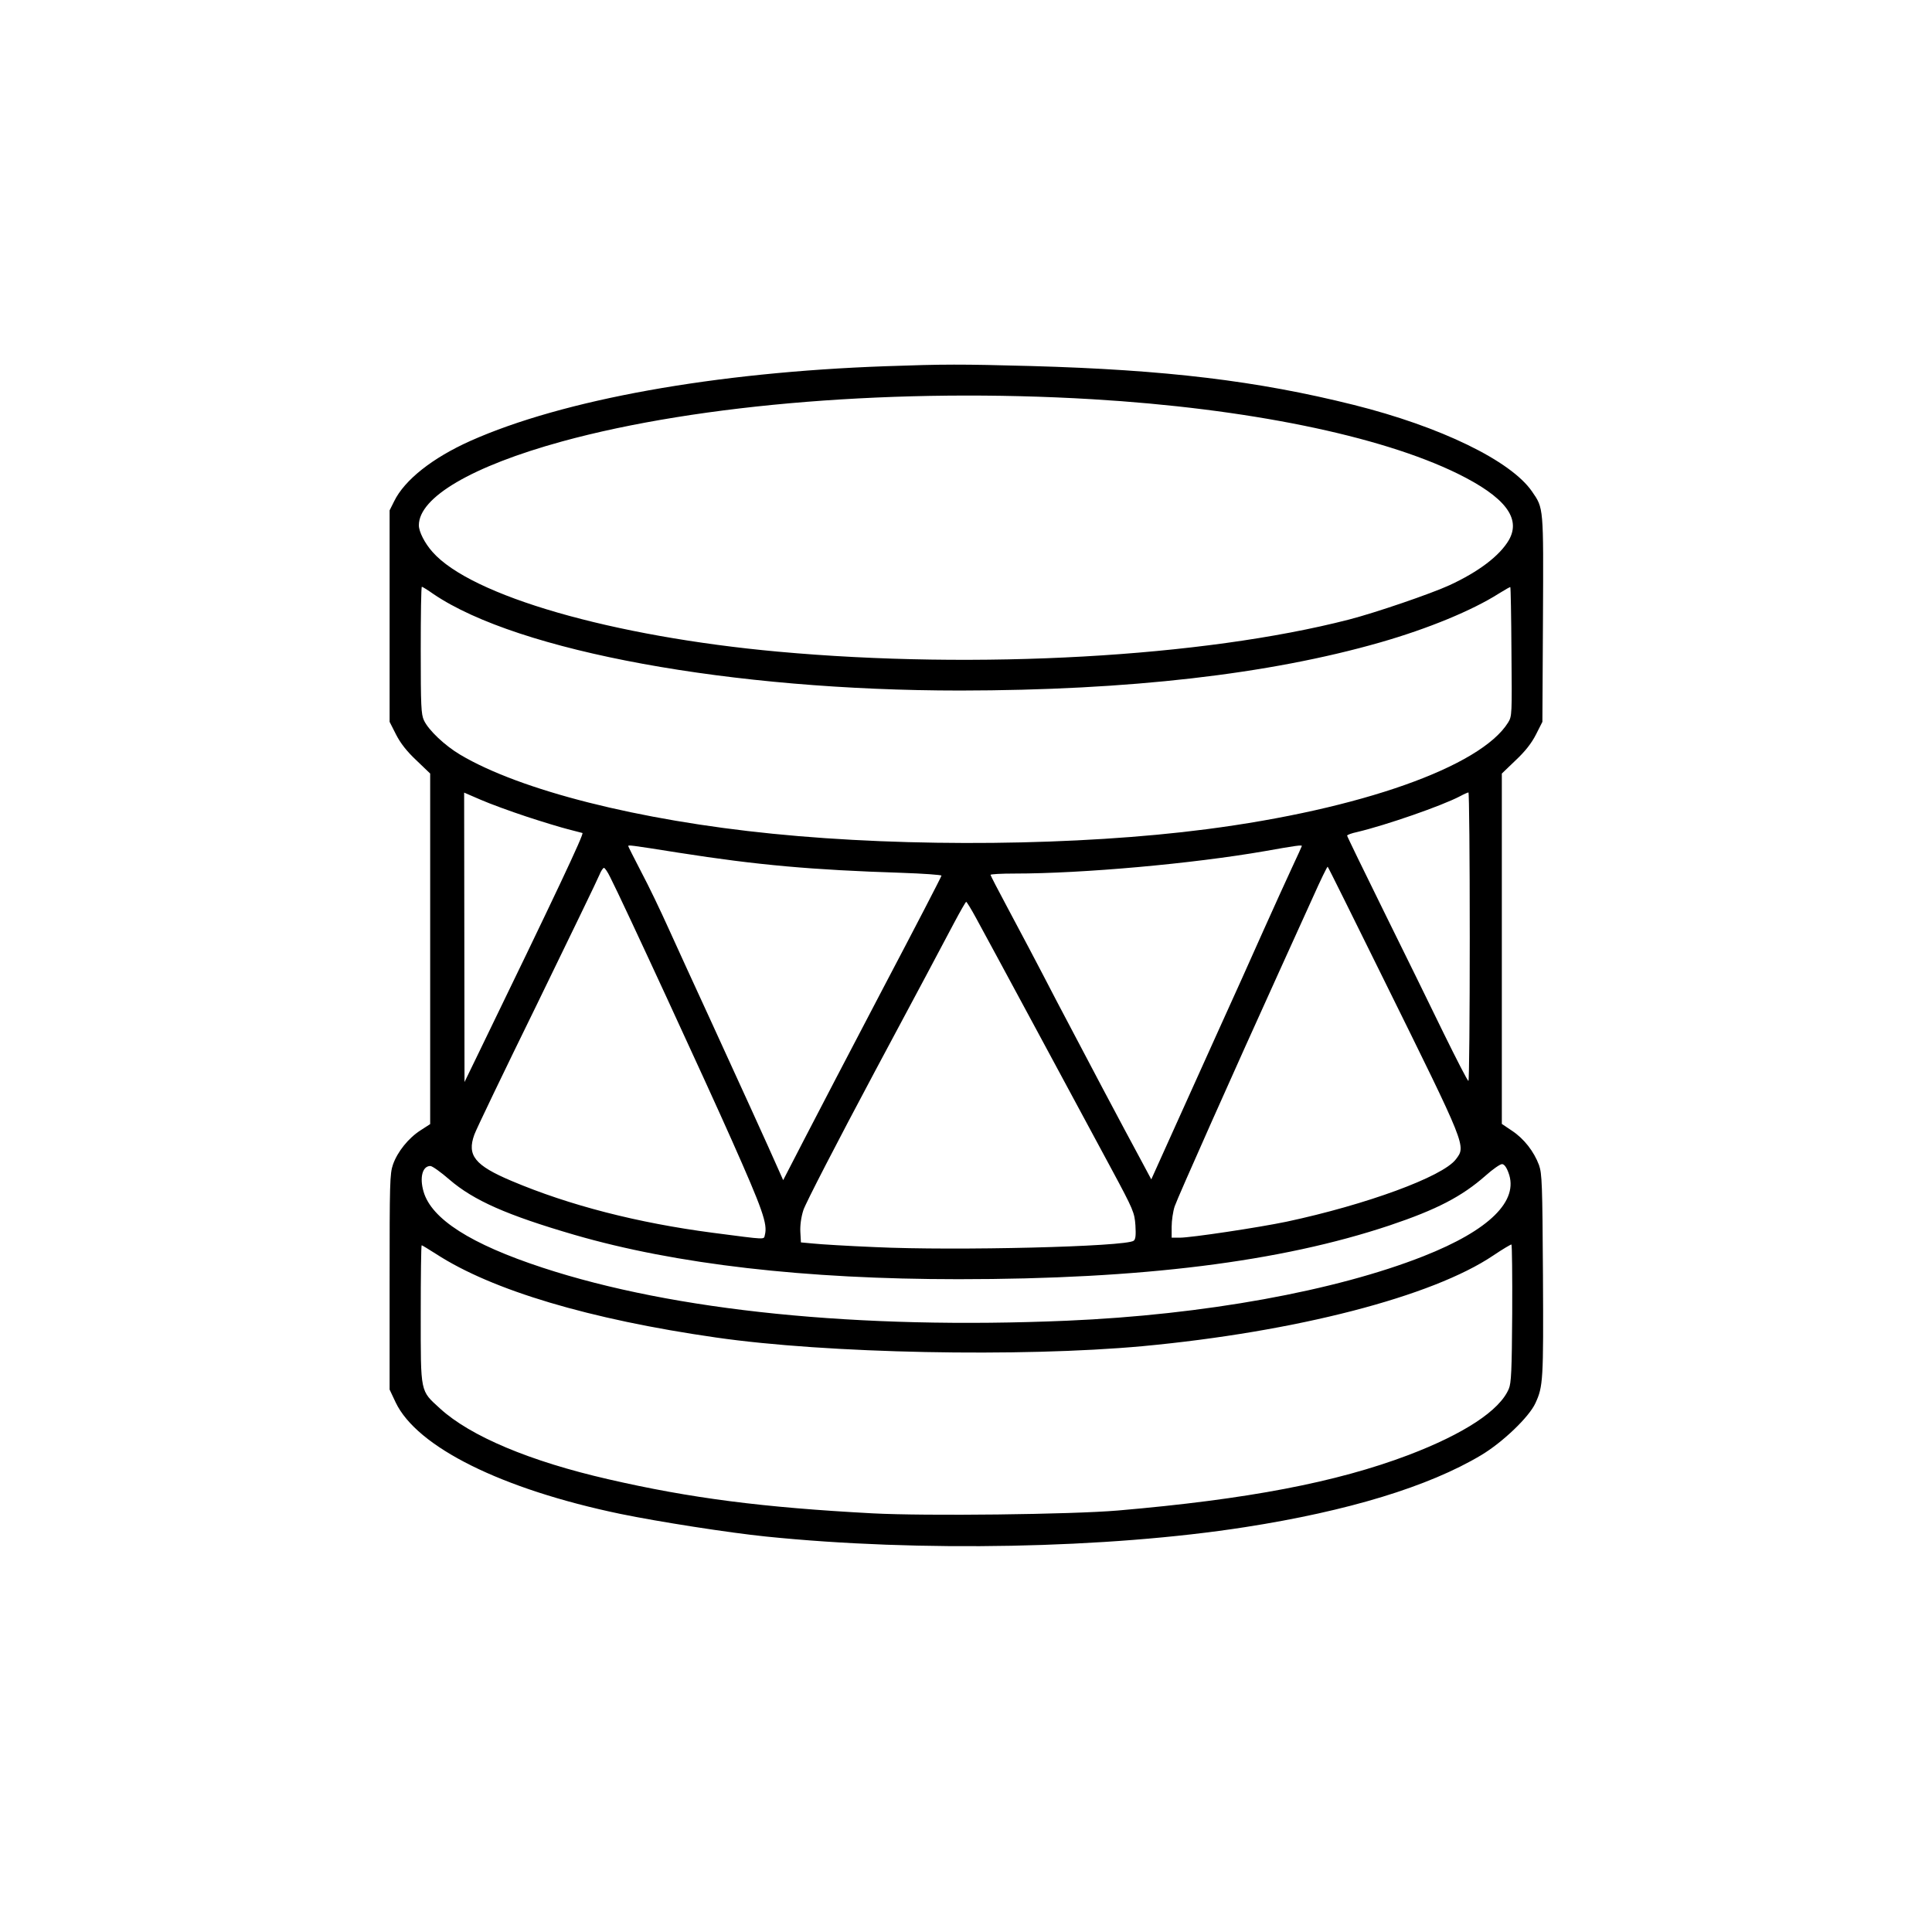 <?xml version="1.0" standalone="no"?>
<!DOCTYPE svg PUBLIC "-//W3C//DTD SVG 20010904//EN"
 "http://www.w3.org/TR/2001/REC-SVG-20010904/DTD/svg10.dtd">
<svg version="1.0" xmlns="http://www.w3.org/2000/svg"
 width="1024pt" height="1024pt" viewBox="0 0 1024 1024"
 preserveAspectRatio="xMidYMid meet">
<g transform="translate(0,1024) scale(0.1,-0.1)"
fill="#000000" stroke="none">
<path d="M4695 8299 c-906 -32 -1711 -177 -2202 -396 -201 -90 -349 -207 -404
-320 l-24 -48 0 -561 0 -560 34 -67 c24 -47 57 -89 108 -137 l73 -70 0 -929 0
-929 -51 -33 c-64 -41 -122 -113 -146 -181 -17 -49 -18 -96 -18 -623 l0 -570
32 -68 c113 -237 562 -460 1191 -591 204 -42 576 -100 772 -120 811 -83 1810
-64 2540 50 546 85 972 215 1250 381 114 68 255 203 288 276 41 88 43 122 40
678 -3 486 -5 538 -21 584 -27 72 -79 139 -142 181 l-55 37 0 928 0 929 73 70
c51 48 84 90 108 137 l34 67 3 545 c3 598 4 586 -58 676 -112 163 -485 344
-945 459 -512 128 -997 186 -1710 206 -374 10 -460 10 -770 -1z m1095 -175
c819 -49 1524 -193 1935 -394 252 -124 339 -237 272 -353 -49 -83 -159 -167
-315 -239 -98 -45 -393 -146 -533 -182 -774 -199 -1969 -266 -3024 -170 -879
80 -1629 296 -1833 529 -41 46 -72 107 -72 141 0 148 282 313 758 444 733 201
1790 285 2812 224z m-3492 -1033 c449 -304 1580 -511 2791 -511 893 1 1636 86
2226 255 255 73 489 170 629 259 32 20 60 36 61 34 2 -2 5 -156 6 -343 3 -334
3 -341 -18 -375 -146 -234 -782 -459 -1598 -565 -677 -88 -1575 -97 -2300 -24
-710 71 -1338 230 -1656 419 -81 48 -168 130 -192 182 -15 32 -17 76 -17 372
0 185 2 336 6 336 3 0 31 -17 62 -39z m492 -1179 c85 -28 184 -58 220 -67 36
-9 70 -18 77 -20 10 -3 -140 -321 -557 -1180 l-68 -140 -1 767 -1 767 88 -38
c48 -21 157 -61 242 -89z m5000 -637 c0 -421 -3 -765 -7 -764 -5 0 -63 114
-131 252 -67 139 -210 429 -317 646 -107 217 -195 398 -195 402 0 4 24 13 53
19 155 37 449 139 546 190 20 11 39 19 44 20 4 0 7 -344 7 -765z m-4190 445
c413 -65 707 -91 1176 -106 118 -4 214 -11 214 -15 0 -5 -139 -273 -309 -596
-170 -324 -358 -685 -419 -803 l-111 -215 -25 56 c-49 112 -218 482 -361 794
-81 176 -181 394 -222 485 -41 91 -105 225 -144 298 -38 73 -69 135 -69 137 0
7 -1 8 270 -35z m3300 36 c0 -2 -23 -52 -51 -112 -28 -60 -97 -212 -154 -339
-56 -126 -165 -369 -243 -540 -77 -170 -187 -415 -245 -543 l-105 -233 -47 88
c-112 207 -294 551 -455 858 -94 182 -212 405 -261 496 -49 91 -89 169 -89
172 0 4 58 7 128 7 360 0 942 52 1327 119 168 30 195 33 195 27z m432 -703
c443 -897 439 -886 384 -958 -70 -92 -475 -240 -896 -330 -148 -31 -507 -85
-567 -85 l-43 0 0 58 c0 32 7 81 16 108 15 45 317 723 556 1249 55 121 134
296 176 388 41 92 77 166 79 163 3 -2 135 -269 295 -593z m-4098 538 c62 -120
519 -1111 644 -1393 164 -369 191 -445 176 -503 -7 -26 17 -27 -276 11 -397
52 -760 145 -1067 275 -194 82 -237 135 -197 245 7 22 156 332 331 689 174
358 324 667 332 688 8 20 19 37 24 37 5 0 20 -22 33 -49z m1940 -218 c61 -111
553 -1024 716 -1327 119 -221 123 -233 128 -301 3 -52 1 -73 -9 -81 -40 -32
-946 -54 -1369 -34 -146 6 -294 15 -330 19 l-65 6 -3 55 c-2 34 4 79 16 116
10 33 181 364 379 735 199 371 387 725 419 786 33 62 62 113 65 113 3 0 27
-39 53 -87z m2821 -1348 c57 -149 -100 -305 -450 -443 -466 -184 -1164 -311
-1890 -342 -1104 -47 -2082 52 -2779 281 -381 125 -589 258 -631 403 -22 75
-6 136 36 136 10 0 55 -32 101 -72 129 -111 306 -189 663 -293 537 -156 1223
-235 2035 -235 972 0 1707 92 2285 285 250 84 383 153 509 264 38 34 77 61 87
61 11 0 23 -15 34 -45z m20 -747 c-2 -302 -5 -369 -18 -399 -48 -115 -238
-239 -532 -351 -383 -145 -854 -235 -1540 -294 -248 -21 -1016 -30 -1300 -15
-581 31 -964 80 -1402 181 -415 95 -730 228 -890 374 -107 98 -103 77 -103
501 0 201 2 365 5 365 2 0 37 -21 76 -46 297 -193 815 -347 1484 -443 589 -85
1614 -105 2260 -46 814 76 1537 263 1860 481 49 33 93 59 96 58 3 -2 5 -167 4
-366z"/>
</g>
</svg>
